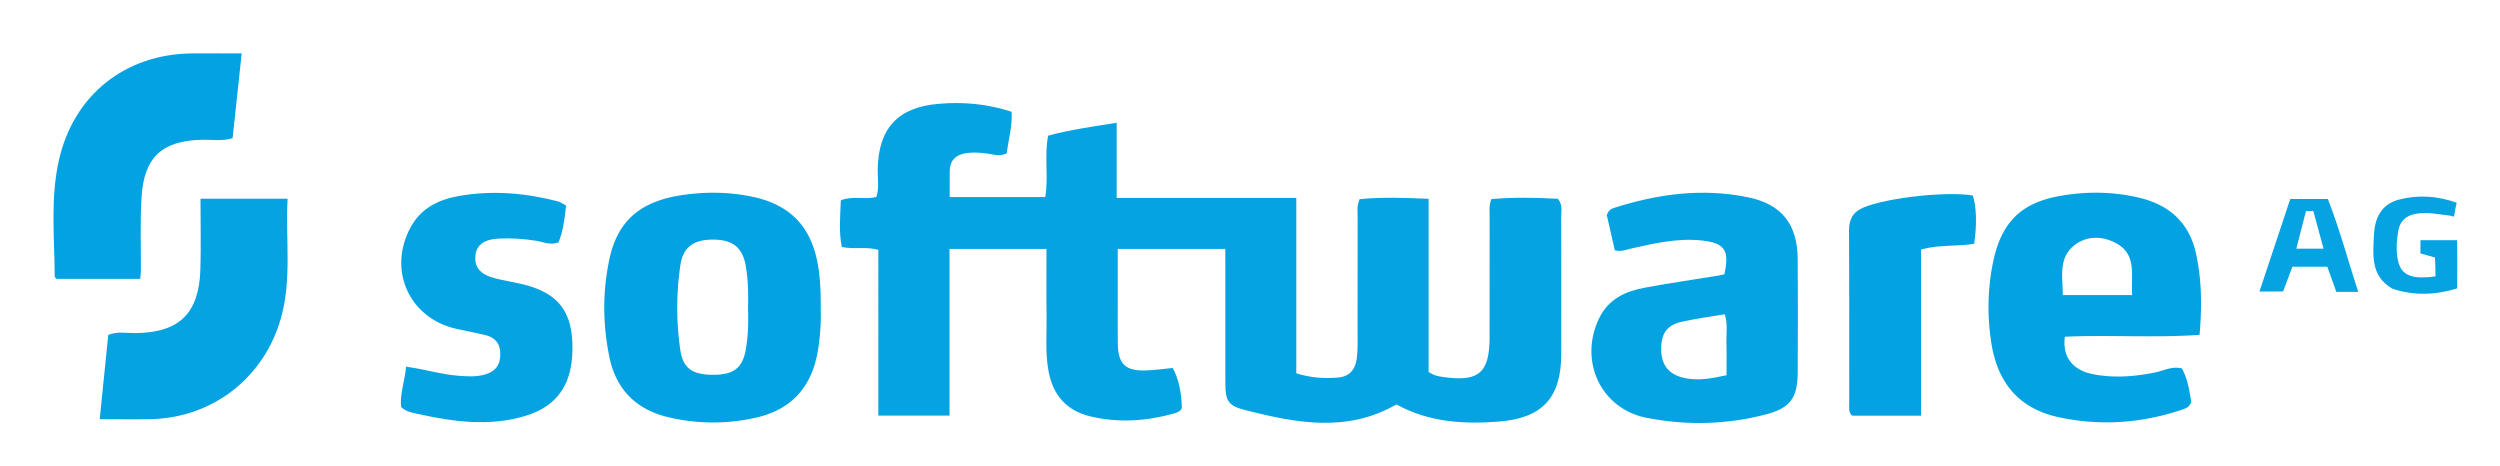 <svg xmlns="http://www.w3.org/2000/svg" viewBox="3.34 9.34 398.32 74.32"><title>Software AG logo</title><path fill="#05A3E2" fill-rule="evenodd" d="M198.568 49.003h-17.139v7.876c0 2.39-.02 4.779.007 7.168.038 3.309 1.227 4.449 4.543 4.312 1.422-.059 2.839-.256 4.207-.386.925 1.636 1.443 4.002 1.448 6.436-.249.455-.673.648-1.145.782-4.444 1.252-8.937 1.571-13.448.484-3.805-.916-5.962-3.417-6.653-7.263-.528-2.932-.26-5.879-.302-8.819-.05-3.485-.012-6.972-.012-10.587h-15.449v26.552h-11.341V49.163c-1.949-.604-3.805-.037-5.82-.475-.501-2.442-.243-4.919-.157-7.433 1.93-.758 3.804-.074 5.659-.525.489-1.429.189-2.945.216-4.429.121-6.5 3.178-9.854 9.655-10.417 3.91-.34 7.759-.021 11.676 1.265.165 2.345-.535 4.468-.761 6.601-1.117.594-2.135.177-3.129.049-1.114-.144-2.218-.229-3.329-.063-1.629.244-2.61 1.117-2.636 2.843-.02 1.339-.003 2.678-.003 4.158h15.22c.559-3.198-.184-6.477.463-9.781 3.562-.969 7.061-1.434 10.92-2.052v11.972h28.616v27.942c2.351.734 4.483.854 6.619.676 1.869-.156 2.846-1.226 3.058-3.358.149-1.5.084-3.022.086-4.535.008-5.895-.004-11.788.012-17.682.003-.865-.161-1.753.311-2.843 3.495-.362 7.096-.223 10.996-.062V68.61c.904.593 1.61.692 2.312.794 5.702.823 7.404-.65 7.405-6.41 0-6.371-.006-12.743.006-19.115.002-.863-.14-1.748.279-2.814 3.554-.327 7.155-.232 10.603-.056.782.998.52 1.907.522 2.752.021 7.328.021 14.655.009 21.982-.01 6.966-2.995 10.229-9.989 10.771-5.625.436-11.154.085-16.272-2.742-7.906 4.557-16.03 2.956-24.128.897-2.696-.686-3.127-1.479-3.131-4.269-.008-6.292-.002-12.584-.003-18.876l-.001-2.521z" clip-rule="evenodd"/><path fill="#03A2E2" fill-rule="evenodd" d="M353.793 62.688c-7.262.512-14.386-.018-21.464.3-.424 3.138 1.19 5.306 4.4 5.952 3.33.671 6.638.413 9.947-.247 1.376-.274 2.688-1.044 4.295-.657.969 1.717 1.213 3.654 1.505 5.366-.312.72-.737.954-1.187 1.109-6.538 2.259-13.202 2.755-19.973 1.295-6.29-1.355-9.674-5.479-10.673-11.657-.703-4.351-.643-8.727.253-13.055 1.309-6.317 4.422-9.445 10.72-10.548 4.182-.733 8.396-.69 12.559.298 4.852 1.151 8.009 4.018 9.077 9.005.889 4.146.936 8.309.541 12.839zm-10.731-6.334c-.23-3.078.763-6.345-2.404-8.172-2.154-1.243-4.746-1.368-6.785.216-2.625 2.039-1.874 5.074-1.875 7.956h11.064zm-208.953 2.329a34.546 34.546 0 0 1-.463 6.568c-.962 5.709-4.166 9.347-9.849 10.63a30.777 30.777 0 0 1-13.958-.065c-5.169-1.214-8.364-4.458-9.417-9.635-1.058-5.197-1.094-10.454.033-15.645 1.297-5.971 4.873-9.102 11.479-10.1 3.792-.573 7.611-.538 11.393.276 5.941 1.28 9.25 4.752 10.315 10.747.409 2.29.478 4.588.467 7.224zm-11.58-.169c.053-2.309.027-4.614-.385-6.896-.518-2.867-2.098-4.106-5.214-4.102s-4.773 1.214-5.193 4.113a46.486 46.486 0 0 0 .007 13.552c.418 2.808 1.928 3.854 5.076 3.877 3.334.023 4.77-1.007 5.318-3.891.418-2.196.454-4.425.391-6.653z" clip-rule="evenodd"/><path fill="#05A3E2" fill-rule="evenodd" d="M260.624 49.225l-1.275-5.606c.259-.79.699-1.009 1.148-1.153 7-2.242 14.129-3.193 21.397-1.685 5.342 1.108 7.823 4.3 7.868 9.81.05 6.049.037 12.098.001 18.146-.024 4.045-1.206 5.629-5.114 6.644-6.259 1.624-12.634 1.77-18.937.535-7.373-1.442-10.892-9.154-7.55-15.937 1.489-3.023 4.196-4.248 7.268-4.811 3.91-.717 7.846-1.291 11.77-1.933.307-.05.607-.138.883-.201.853-3.851.052-5.022-3.761-5.395-3.781-.369-7.437.481-11.087 1.299-.763.171-1.496.548-2.611.287zm17.797 19.901c0-1.792.042-3.377-.012-4.957-.053-1.546.248-3.122-.26-4.761-2.365.404-4.646.7-6.88 1.204-2.333.525-3.245 1.853-3.258 4.3-.014 2.459 1.099 3.96 3.341 4.562 2.306.618 4.544.2 7.069-.348zM93.532 42.081c-.227 2.133-.462 4.072-1.206 5.885-1.317.492-2.454-.091-3.593-.271-1.977-.312-3.954-.445-5.941-.344-2.3.116-3.499 1.007-3.694 2.625-.233 1.933.744 3.108 3.183 3.723 1.309.329 2.645.547 3.962.843 5.674 1.273 8.088 4.025 8.292 9.435.238 6.286-2.177 10.07-7.62 11.666-5.593 1.641-11.182.933-16.74-.302-.992-.22-2.051-.315-2.933-1.162-.201-2.107.594-4.118.798-6.417 2.977.41 5.634 1.243 8.39 1.451 1.356.103 2.687.188 4.024-.157 1.682-.435 2.576-1.432 2.601-3.213.024-1.685-.762-2.723-2.365-3.11-1.543-.374-3.109-.653-4.658-1.005-7.5-1.701-10.952-9.331-7.292-16.141 1.648-3.066 4.45-4.444 7.709-5.018 5.333-.939 10.609-.493 15.823.866.368.094.693.349 1.26.646z" clip-rule="evenodd"/><path fill="#03A2E2" fill-rule="evenodd" d="M41.848 17.848L40.402 31.35c-1.609.51-3.199.227-4.756.256-6.446.119-9.361 2.719-9.756 9.171-.238 3.884-.079 7.792-.105 11.689-.003.386-.056.771-.097 1.305h-13.33c-.107-.122-.298-.238-.298-.355-.032-6.188-.718-12.413.662-18.535 2.351-10.421 10.561-16.951 21.269-17.03 2.526-.018 5.052-.003 7.857-.003z" clip-rule="evenodd"/><path fill="#05A3E2" fill-rule="evenodd" d="M35.285 41.009h13.879c-.358 6.442.707 12.802-1.072 19.056-2.7 9.487-10.888 15.854-20.761 16.059-2.611.054-5.224.008-8.107.008l1.369-13.436c1.441-.592 2.881-.274 4.275-.285 7.003-.059 10.188-3.092 10.398-10.155.109-3.655.019-7.316.019-11.247z" clip-rule="evenodd"/><path fill="#03A2E2" fill-rule="evenodd" d="M309.419 75.567h-10.994c-.584-.599-.45-1.184-.451-1.724-.009-9.238.026-18.477-.034-27.714-.012-1.833.604-3.008 2.309-3.726 3.649-1.536 13.216-2.631 17.4-1.916.592 1.61.698 4.616.23 7.699-2.645.445-5.458.098-8.46.895v26.486z" clip-rule="evenodd"/><path fill="#05A3E2" fill-rule="evenodd" d="M394.762 41.644c-.219.814-.301 1.62-.428 2.189-.209.033-.357-.103-.576-.127-1.812-.202-3.6-.623-5.452-.309-1.613.273-2.588 1.142-2.858 2.748-.132.781-.24 1.578-.246 2.368-.034 4.417 1.518 5.491 6.175 4.862 0-.833-.012-1.933-.076-3-.632-.208-1.799-.5-2.322-.662 0-.671.01-1.171.01-2.098h5.832c.061 2.548.015 5.094.015 7.671-3.451 1.084-6.963 1.186-10.306.049-.073-.025-.142-.073-.209-.114-3.252-1.99-2.886-5.21-2.757-8.302.115-2.744 1.104-5.04 4.039-5.788 3.062-.782 6.11-.583 9.159.513zM379.07 55.838h-3.495l-1.427-4.005h-5.564s-1.455 3.91-1.478 3.935-3.772.024-3.772.024 3.284-9.873 4.91-14.75h5.988c1.842 4.699 3.183 9.697 4.838 14.796zm-9.861-6.88l4.337.002-1.629-6.001h-1.166l-1.542 5.999z" clip-rule="evenodd"/></svg>